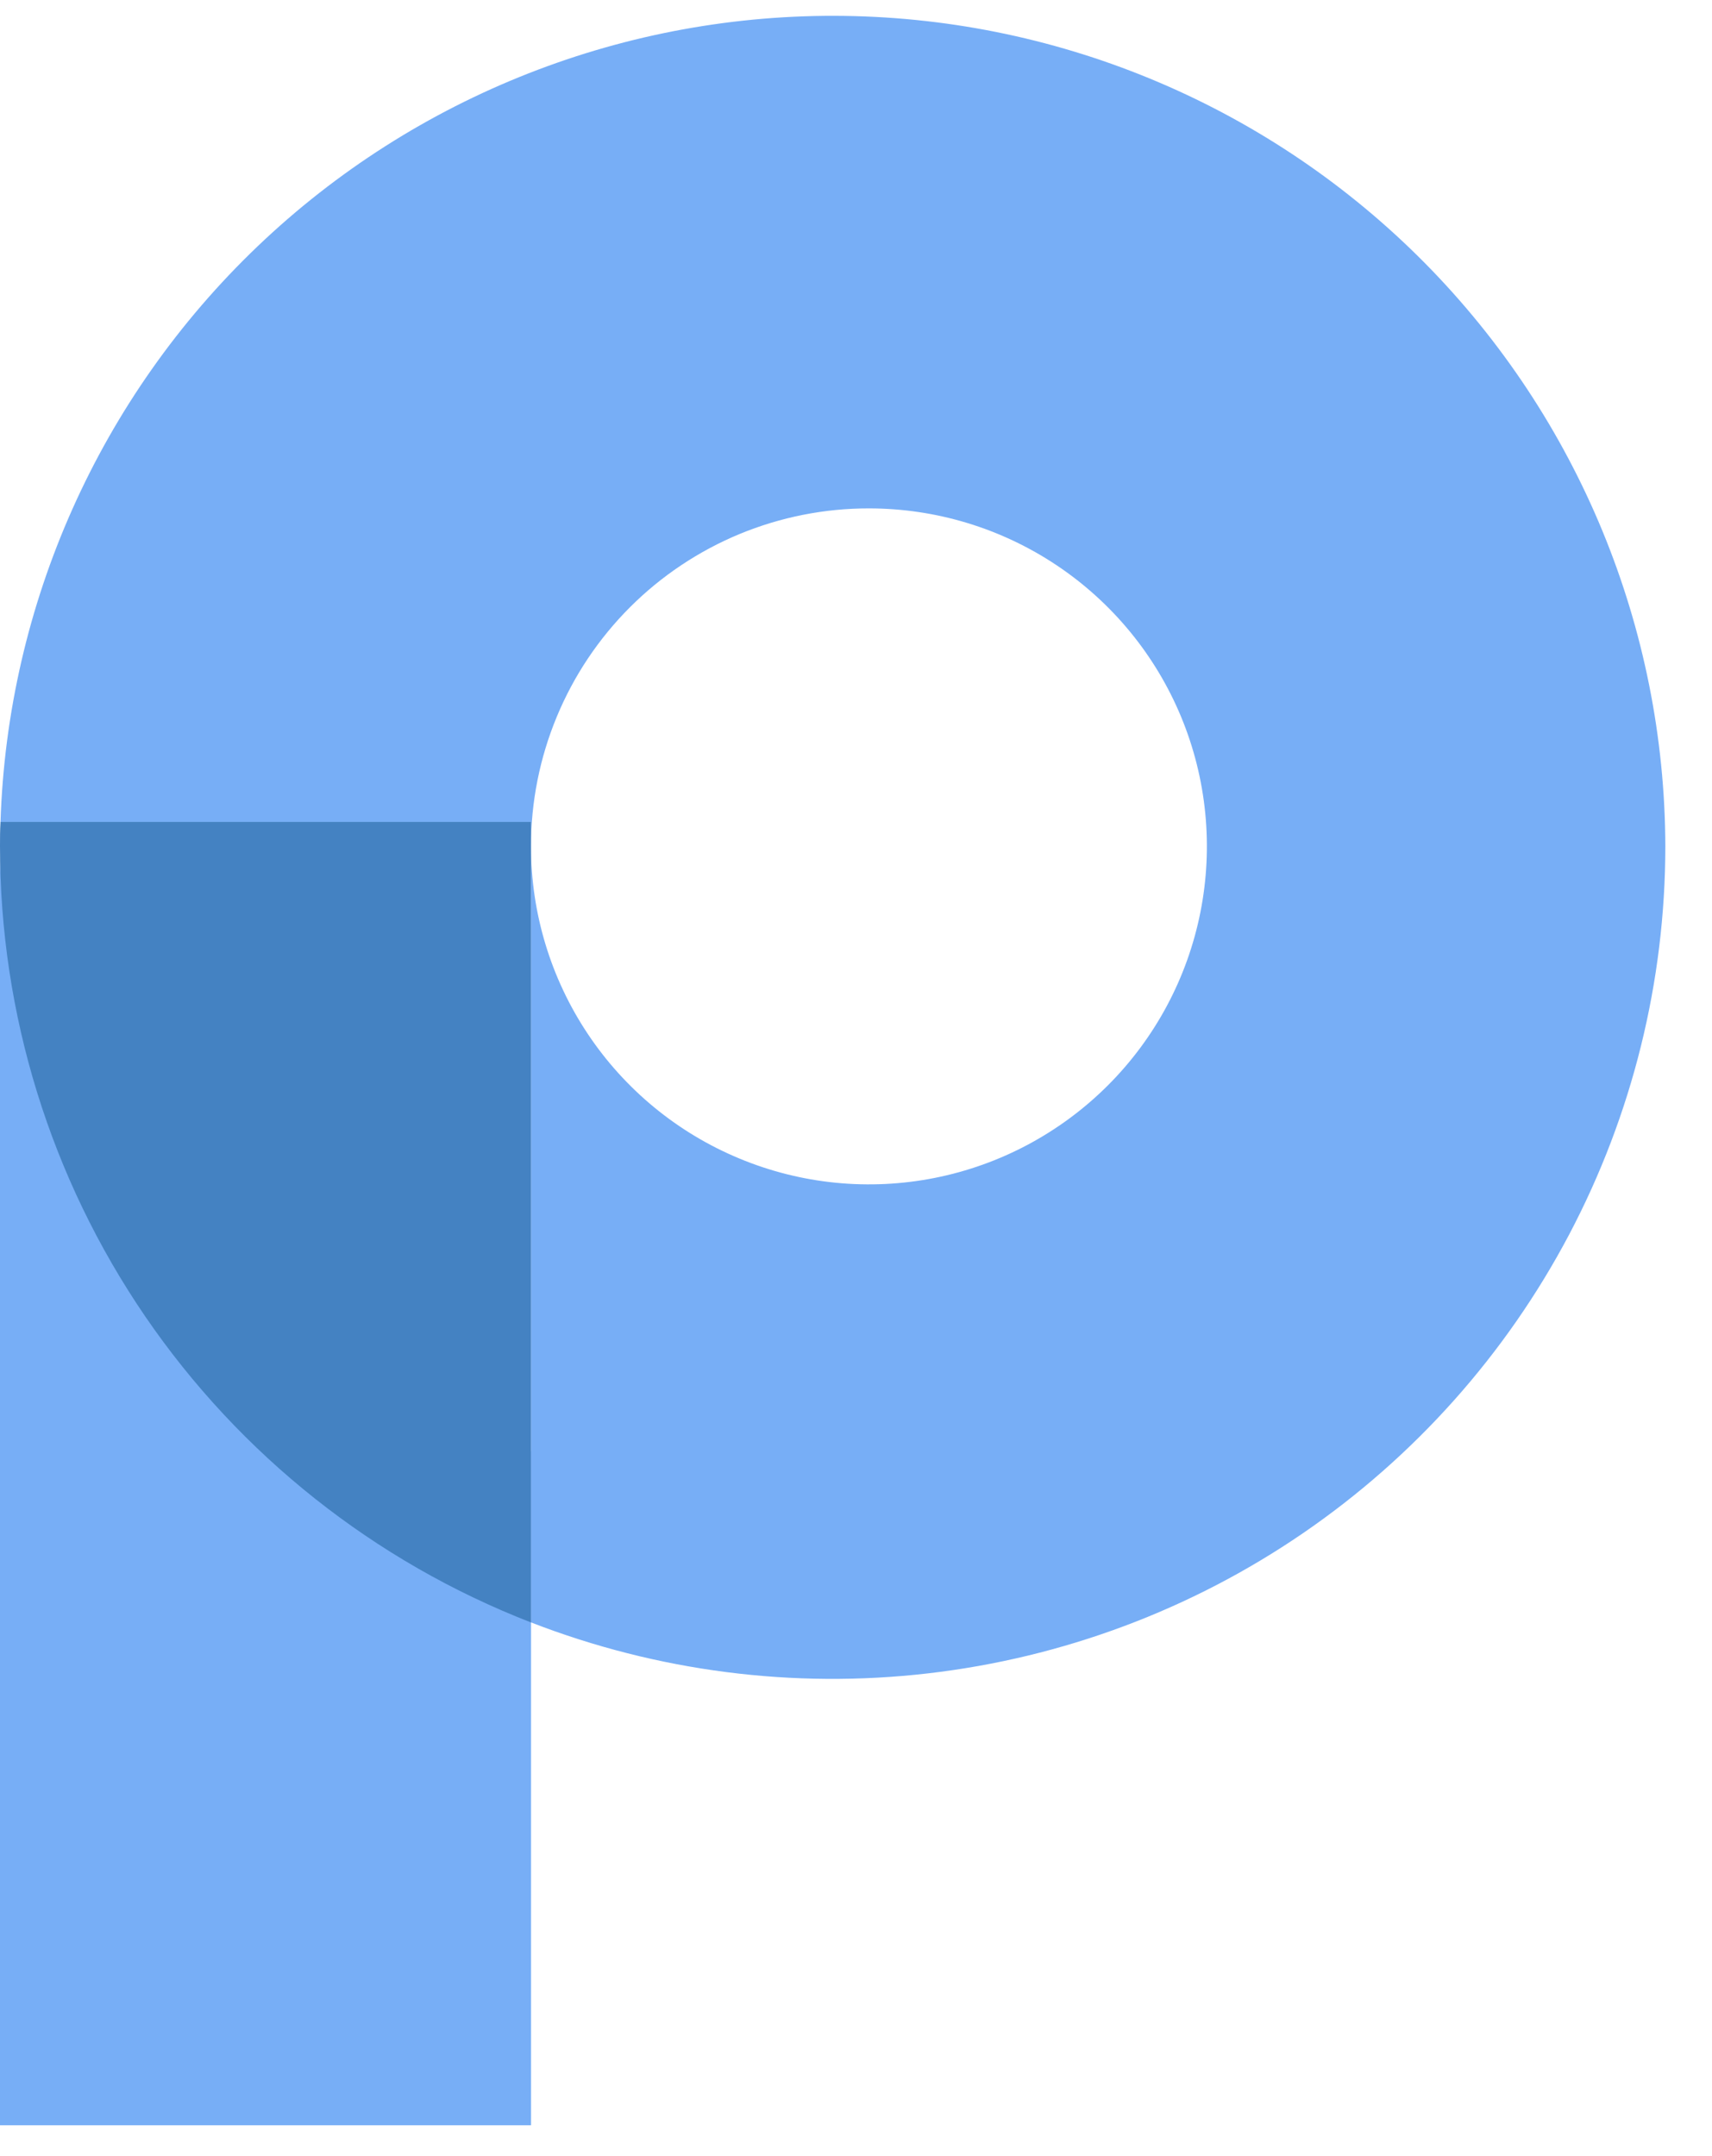 <svg width="27" height="34" viewBox="0 0 27 34" fill="none" xmlns="http://www.w3.org/2000/svg">
<path d="M26.264 13.341C26.264 15.477 25.743 17.579 24.747 19.468C23.75 21.356 22.309 22.973 20.547 24.179C18.785 25.385 16.755 26.143 14.634 26.388C12.513 26.633 10.365 26.357 8.374 25.584V13.341C8.373 14.396 8.685 15.427 9.27 16.304C9.855 17.181 10.687 17.865 11.661 18.269C12.635 18.674 13.707 18.78 14.741 18.575C15.775 18.37 16.725 17.862 17.471 17.117C18.217 16.372 18.725 15.422 18.931 14.388C19.137 13.354 19.032 12.282 18.629 11.308C18.226 10.334 17.543 9.501 16.666 8.915C15.789 8.329 14.759 8.017 13.704 8.017C13.004 8.016 12.311 8.154 11.664 8.421C11.018 8.689 10.43 9.081 9.935 9.576C9.44 10.071 9.047 10.659 8.78 11.305C8.512 11.952 8.374 12.645 8.374 13.345V12.964H0.008C0.117 9.523 1.574 6.261 4.064 3.883C6.555 1.505 9.88 0.201 13.323 0.251C16.766 0.3 20.052 1.701 22.473 4.15C24.893 6.599 26.255 9.901 26.264 13.345V13.341Z" fill="#77AEF6"/>
<path d="M8.375 22.884V33.514H0V13.342C0 17.692 3.471 21.401 8.375 22.884Z" fill="#77AEF6"/>
<path d="M8.375 12.961V25.585C5.907 24.627 3.786 22.945 2.291 20.76C0.797 18.575 -0.002 15.989 3.90511e-06 13.342C3.90511e-06 13.214 6.94612e-06 13.091 0.008 12.961H8.375Z" fill="#4482C2"/>
</svg>

